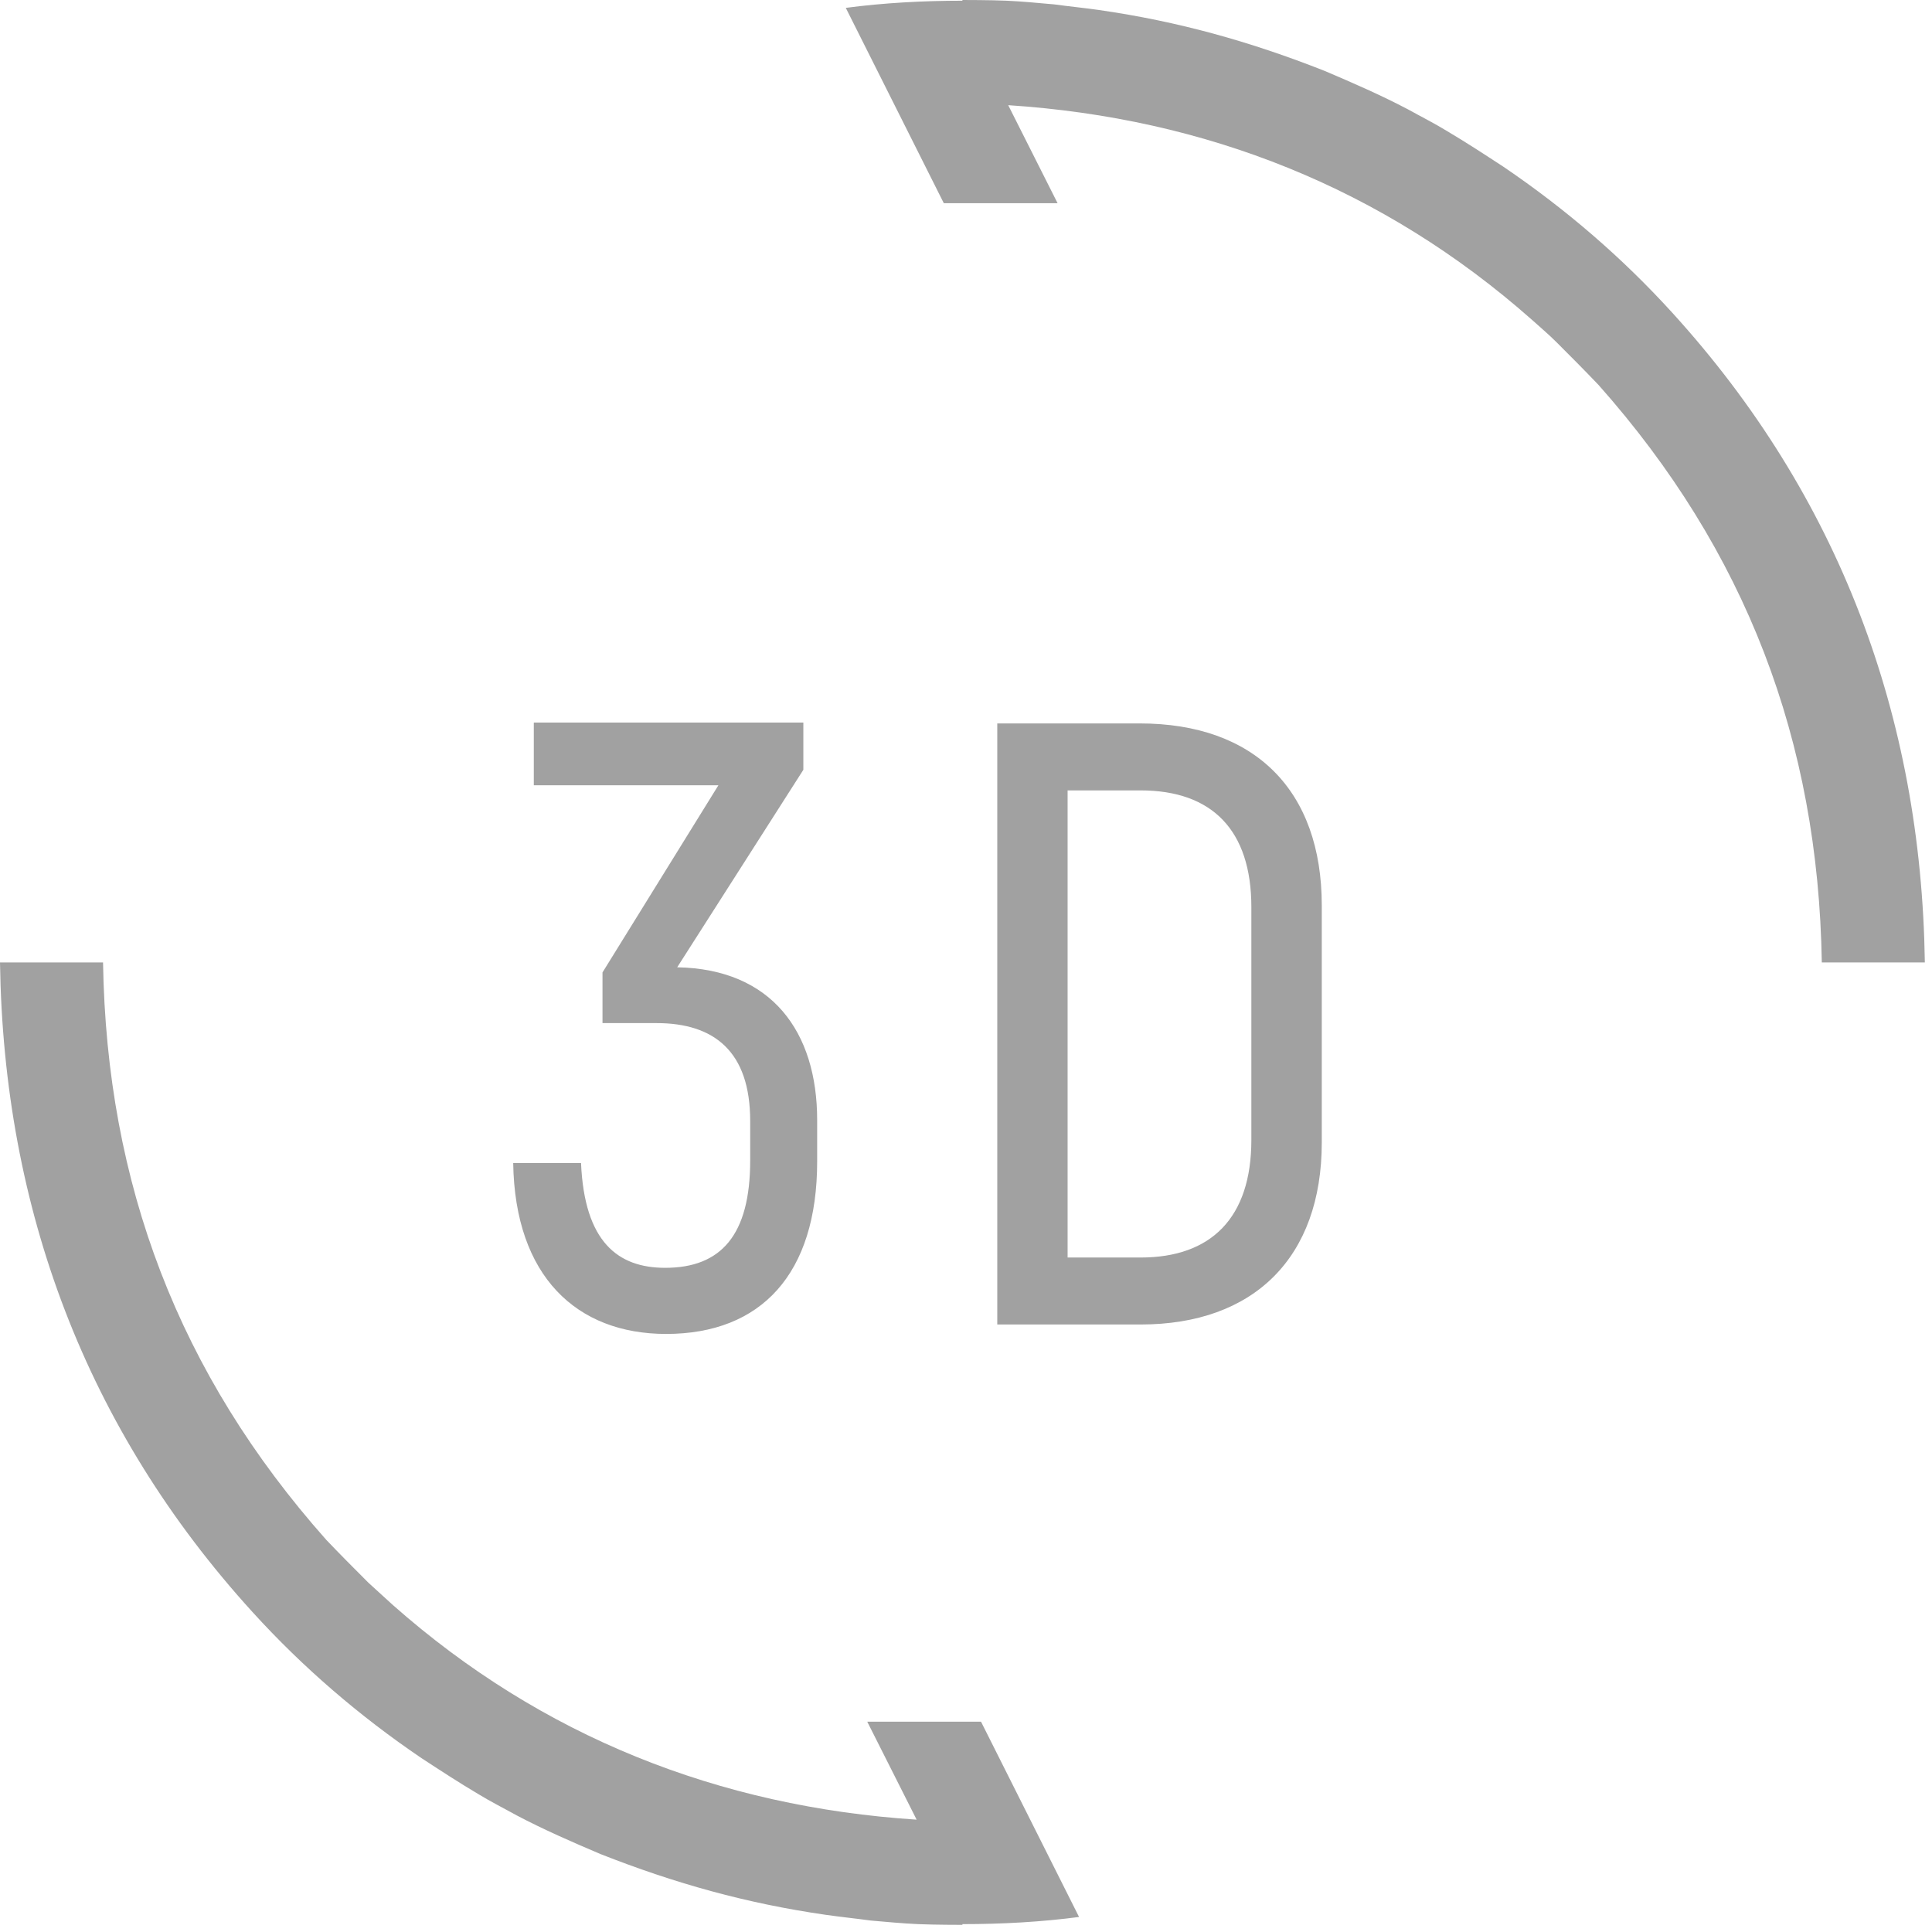 <svg width="27" height="27" viewBox="0 0 27 27" fill="none" xmlns="http://www.w3.org/2000/svg">
<path d="M1.44 13.45C1.49 16.55 2.5 19.201 4.56 21.52C4.76 21.73 4.95 21.92 5.15 22.12C5.26 22.22 5.38 22.33 5.49 22.43C7.57 24.27 10.05 25.25 12.81 25.43L12.12 24.061H13.71L15.08 26.79C14.55 26.86 14 26.89 13.45 26.89V26.9C13.45 26.9 13.05 26.9 12.83 26.89C12.61 26.88 12.4 26.86 12.17 26.84C11.95 26.81 11.75 26.79 11.54 26.76C10.43 26.6 9.43 26.32 8.39 25.91C7.99 25.74 7.6 25.57 7.22 25.37C7.04 25.27 6.86 25.18 6.68 25.07C6.41 24.91 6.15 24.74 5.89 24.57C5.02 23.98 4.23 23.3 3.53 22.53C1.2 19.97 0.05 16.89 0 13.45H1.44ZM11.227 10.758L9.464 13.518C10.784 13.542 11.42 14.418 11.42 15.654V16.23C11.42 17.802 10.639 18.642 9.308 18.642C8.06 18.641 7.196 17.838 7.172 16.254H8.12C8.168 17.358 8.636 17.718 9.296 17.718C10.076 17.718 10.484 17.262 10.484 16.218V15.666C10.484 14.694 9.98 14.298 9.176 14.298H8.42V13.59L10.04 10.974H7.46V10.098H11.227V10.758ZM15.928 10.11C17.536 10.11 18.472 11.046 18.472 12.654V15.966C18.472 17.574 17.524 18.51 15.94 18.51H13.937V10.11H15.928ZM14.92 17.574H15.94C16.924 17.574 17.488 17.022 17.488 15.93V12.678C17.488 11.598 16.936 11.046 15.94 11.046H14.92V17.574ZM14.07 0.01C14.29 0.02 14.501 0.041 14.73 0.061C14.95 0.091 15.15 0.11 15.36 0.14C16.47 0.3 17.47 0.58 18.51 0.99C18.91 1.16 19.3 1.33 19.68 1.53C19.86 1.63 20.04 1.72 20.22 1.83C20.49 1.99 20.75 2.16 21.01 2.33C21.88 2.92 22.67 3.6 23.37 4.37C25.7 6.93 26.85 10.01 26.9 13.45H25.46C25.41 10.35 24.4 7.7 22.34 5.38C22.14 5.17 21.95 4.98 21.75 4.78C21.64 4.67 21.52 4.57 21.41 4.47C19.33 2.63 16.85 1.65 14.09 1.47L14.78 2.84H13.19L11.82 0.11C12.35 0.04 12.9 0.01 13.45 0.01V1.5092e-09C13.458 1.27583e-06 13.853 -0 14.07 0.01Z" fill="#A1A1A1"/>
</svg>
